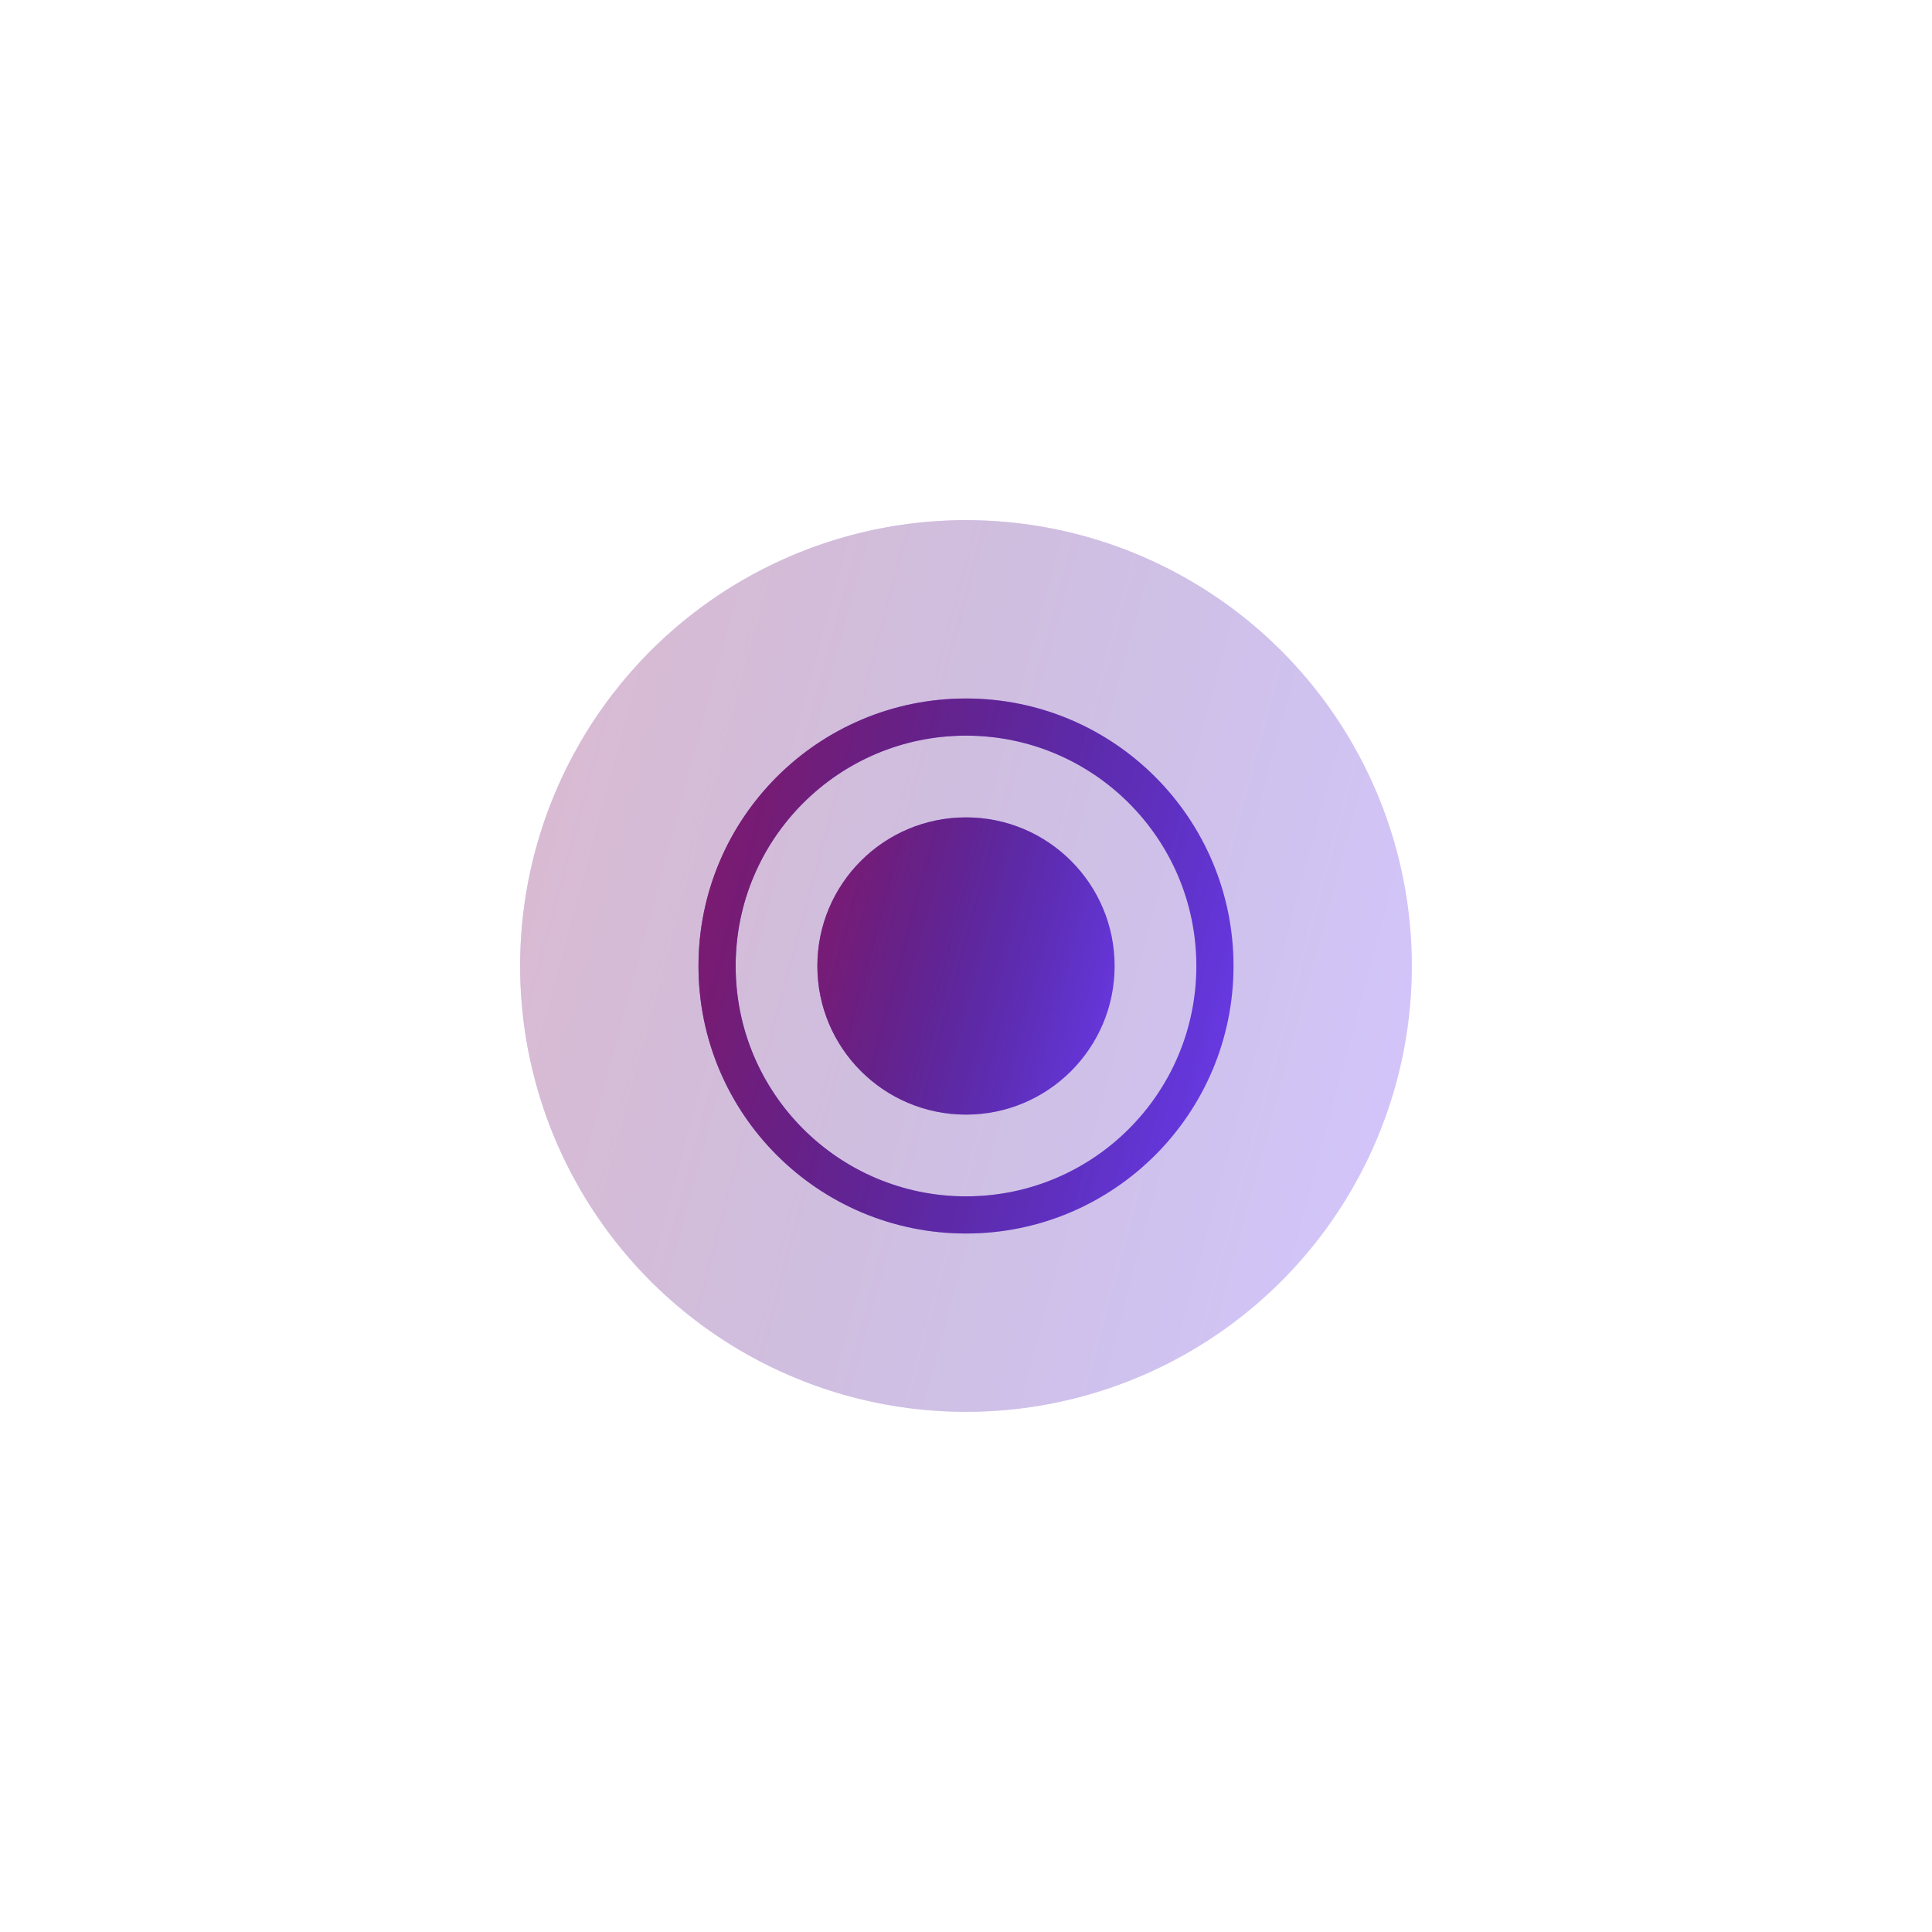 <svg width="52" height="52" viewBox="0 0 52 52" fill="none" xmlns="http://www.w3.org/2000/svg">
<circle cx="26" cy="26" r="6.7" stroke="#7240FF"/>
<circle cx="26" cy="26" r="6.7" stroke="url(#paint0_linear_334_1704)"/>
<circle cx="26" cy="26" r="4" fill="#7240FF"/>
<circle cx="26" cy="26" r="4" fill="url(#paint1_linear_334_1704)"/>
<g opacity="0.3" filter="url(#filter0_f_334_1704)">
<circle cx="26" cy="26" r="12" fill="#7240FF"/>
<circle cx="26" cy="26" r="12" fill="url(#paint2_linear_334_1704)"/>
</g>
<defs>
<filter id="filter0_f_334_1704" x="0" y="0" width="52" height="52" filterUnits="userSpaceOnUse" color-interpolation-filters="sRGB">
<feFlood flood-opacity="0" result="BackgroundImageFix"/>
<feBlend mode="normal" in="SourceGraphic" in2="BackgroundImageFix" result="shape"/>
<feGaussianBlur stdDeviation="7" result="effect1_foregroundBlur_334_1704"/>
</filter>
<linearGradient id="paint0_linear_334_1704" x1="18.8" y1="18.8" x2="35.844" y2="23.4" gradientUnits="userSpaceOnUse">
<stop stop-color="#911357" stop-opacity="0.92"/>
<stop offset="1" stop-opacity="0"/>
</linearGradient>
<linearGradient id="paint1_linear_334_1704" x1="22" y1="22" x2="31.469" y2="24.555" gradientUnits="userSpaceOnUse">
<stop stop-color="#911357" stop-opacity="0.92"/>
<stop offset="1" stop-opacity="0"/>
</linearGradient>
<linearGradient id="paint2_linear_334_1704" x1="14" y1="14" x2="42.408" y2="21.666" gradientUnits="userSpaceOnUse">
<stop stop-color="#911357" stop-opacity="0.92"/>
<stop offset="1" stop-opacity="0"/>
</linearGradient>
</defs>
</svg>
